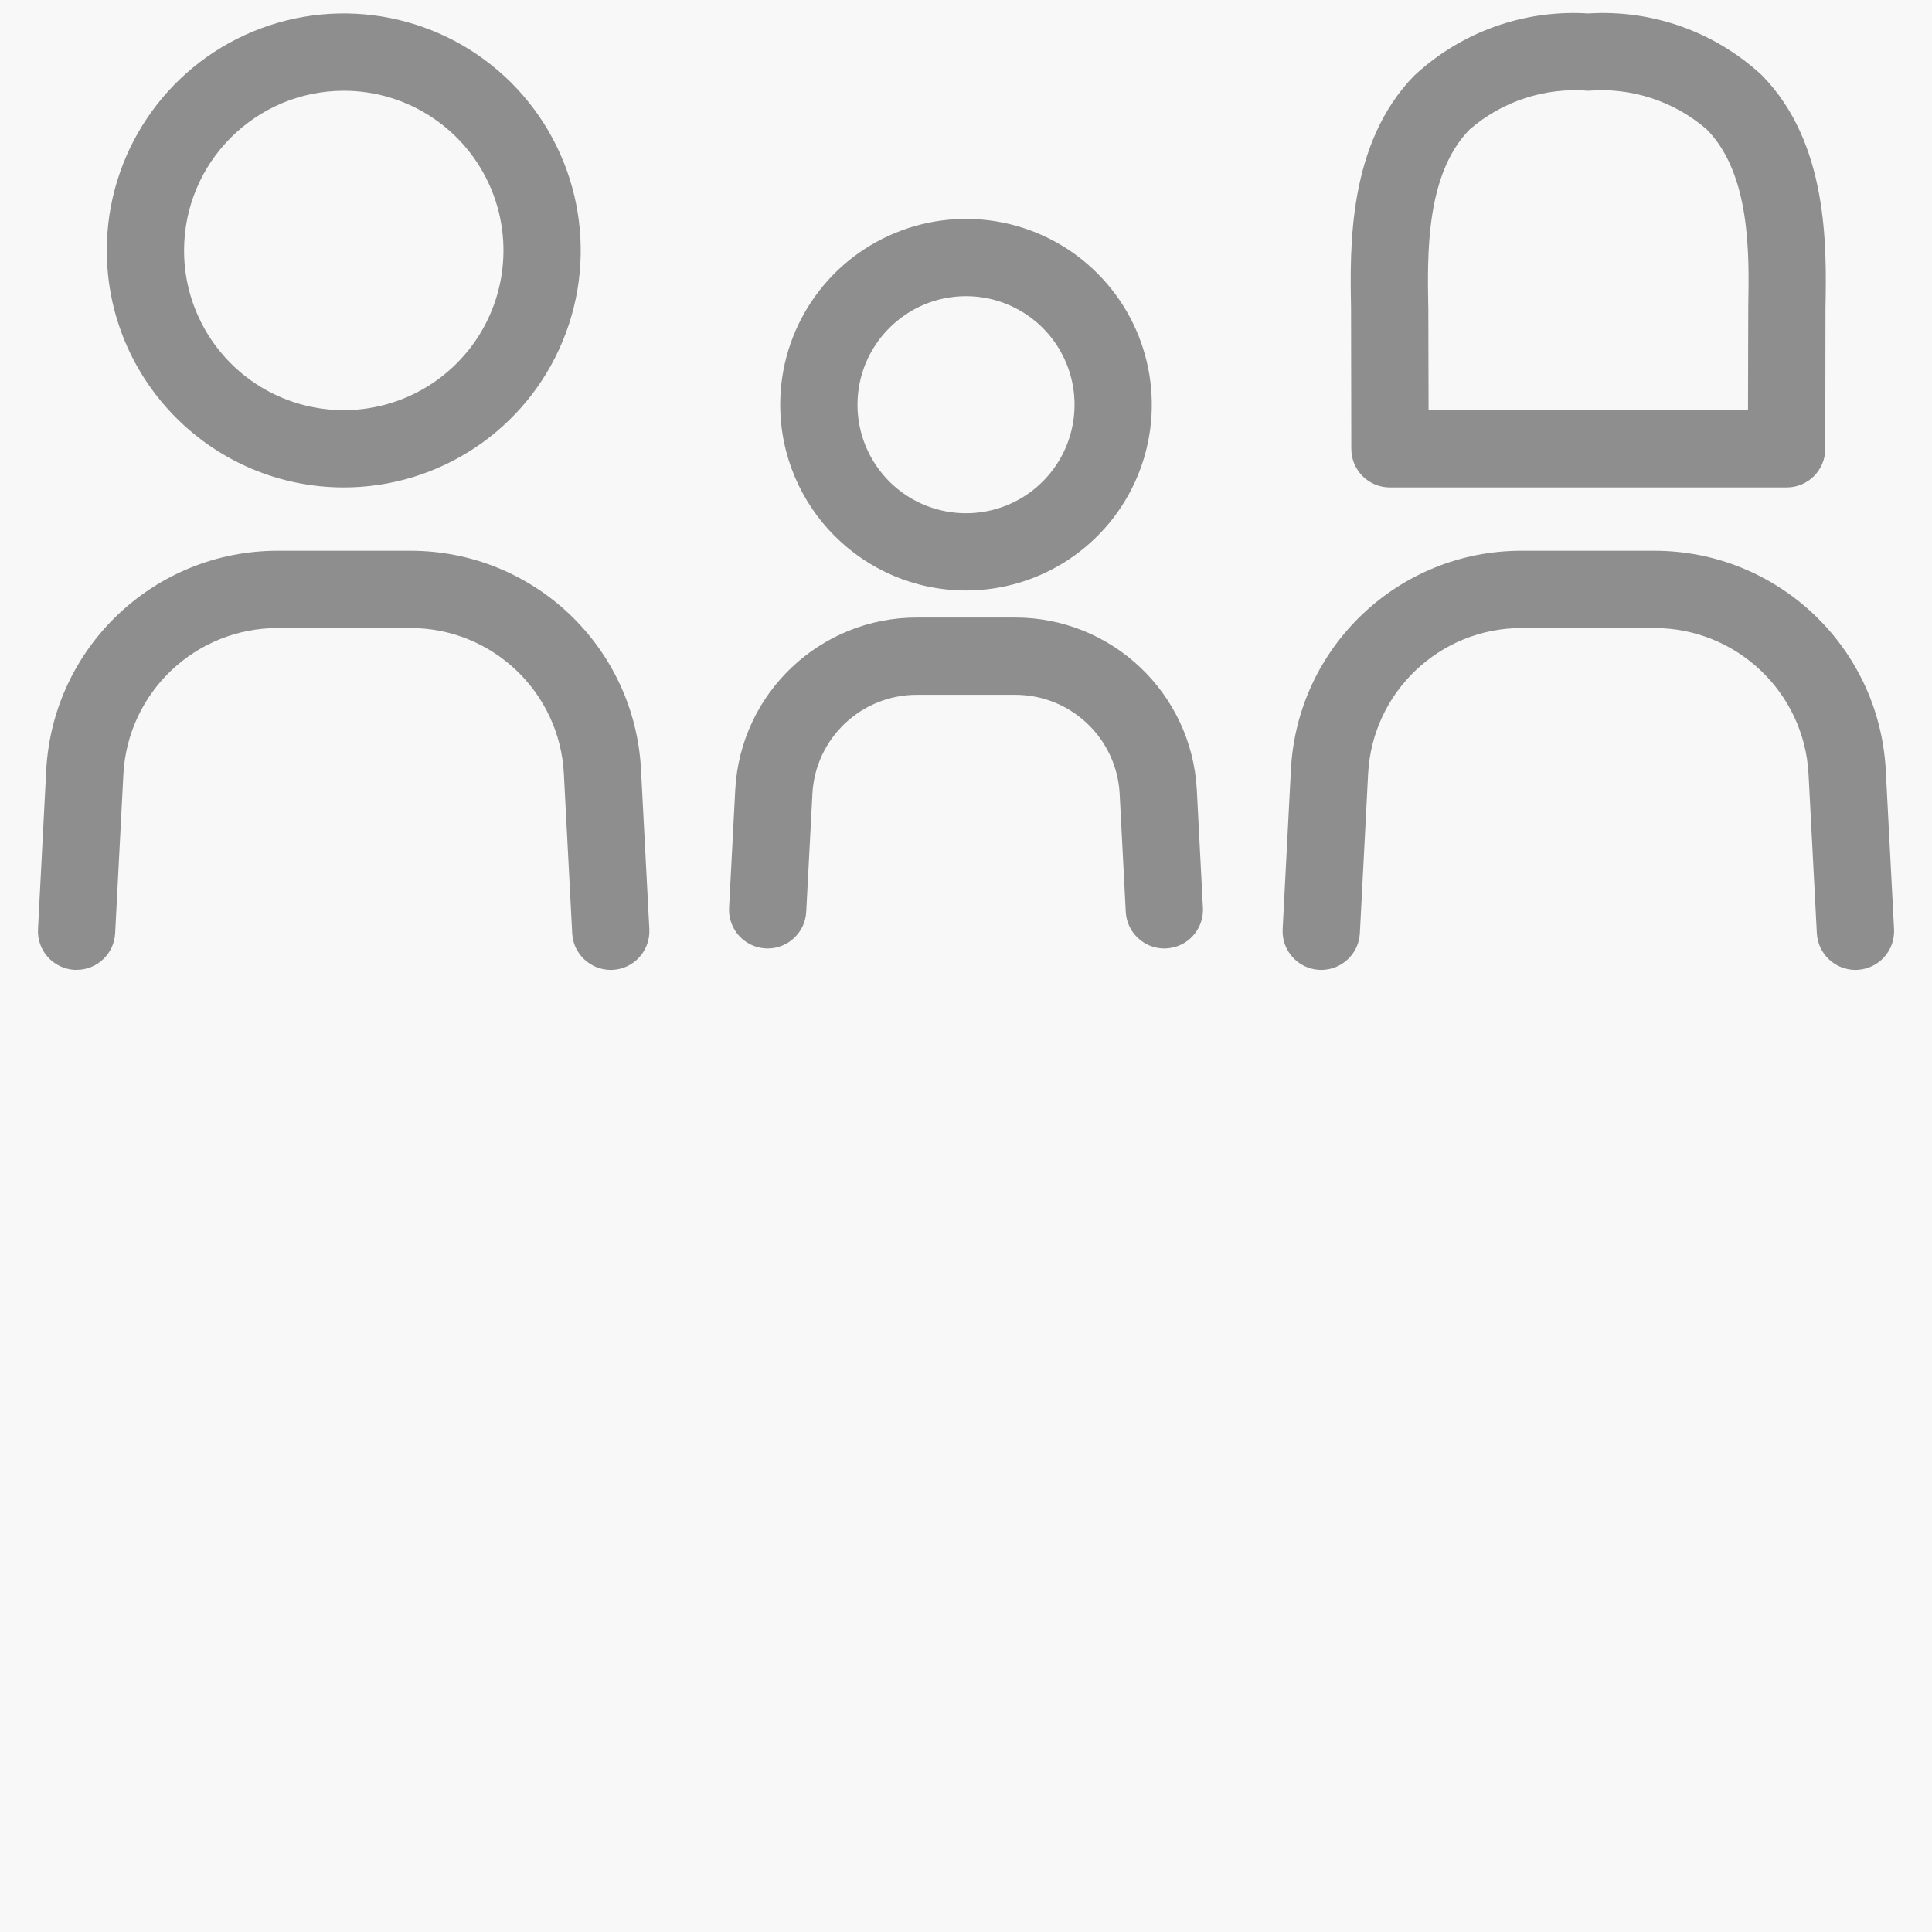 <?xml version="1.0" encoding="UTF-8"?>
<svg width="30px" height="30px" viewBox="0 0 30 30" version="1.1" xmlns="http://www.w3.org/2000/svg" xmlns:xlink="http://www.w3.org/1999/xlink">
    <title>Family Details</title>
    <g id="Page-1" stroke="none" stroke-width="1" fill="none" fill-rule="evenodd">
        <g id="Family-Details">
            <rect id="Rectangle" fill="#F8F8F8" x="0" y="0" width="30" height="30"></rect>
            <g id="noun_Family_3320240" fill="#8E8E8E" fill-rule="nonzero">
                <path d="M9.954,11.959 L10.083,14.429 C10.091,14.588 10.036,14.744 9.929,14.862 C9.823,14.981 9.674,15.052 9.515,15.06 C9.504,15.061 9.494,15.061 9.483,15.061 C9.164,15.06 8.901,14.81 8.885,14.492 L8.756,12.02 C8.693,10.748 7.642,9.749 6.369,9.752 L4.311,9.752 C3.036,9.752 1.985,10.748 1.916,12.021 L1.788,14.491 C1.772,14.81 1.509,15.06 1.189,15.06 C1.179,15.06 1.168,15.06 1.158,15.06 C0.999,15.052 0.85,14.98 0.743,14.862 C0.637,14.744 0.581,14.588 0.59,14.429 L0.718,11.957 C0.821,10.048 2.399,8.552 4.311,8.552 L6.369,8.552 C8.282,8.549 9.86,10.048 9.954,11.959 Z M1.658,3.889 C1.658,2.4 2.554,1.058 3.929,0.489 C5.304,-0.081 6.887,0.234 7.94,1.286 C8.992,2.339 9.307,3.922 8.737,5.297 C8.168,6.672 6.826,7.569 5.338,7.569 C3.306,7.566 1.66,5.92 1.658,3.889 Z M2.858,3.889 C2.857,4.892 3.462,5.796 4.388,6.18 C5.315,6.564 6.382,6.352 7.091,5.643 C7.8,4.934 8.013,3.867 7.629,2.94 C7.245,2.013 6.341,1.409 5.338,1.409 C3.969,1.411 2.859,2.52 2.858,3.889 Z M15.764,9.589 L14.237,9.589 C12.735,9.589 11.497,10.763 11.417,12.262 L11.321,14.096 C11.304,14.427 11.558,14.71 11.889,14.727 C11.9,14.728 11.91,14.728 11.921,14.728 C12.24,14.727 12.503,14.477 12.519,14.159 L12.615,12.326 C12.661,11.464 13.374,10.789 14.237,10.789 L15.764,10.789 C16.627,10.789 17.339,11.463 17.386,12.325 L17.481,14.159 C17.497,14.477 17.76,14.727 18.079,14.728 C18.09,14.728 18.1,14.728 18.111,14.727 C18.442,14.71 18.696,14.428 18.679,14.097 L18.584,12.262 C18.503,10.763 17.264,9.589 15.764,9.589 L15.764,9.589 Z M12.115,6.284 C12.115,5.117 12.818,4.065 13.896,3.619 C14.974,3.172 16.215,3.419 17.04,4.244 C17.865,5.069 18.112,6.31 17.666,7.388 C17.219,8.466 16.167,9.169 15,9.169 C13.407,9.167 12.117,7.877 12.115,6.284 L12.115,6.284 Z M13.315,6.284 C13.315,6.966 13.726,7.58 14.355,7.841 C14.985,8.102 15.71,7.958 16.192,7.476 C16.674,6.994 16.818,6.269 16.557,5.639 C16.296,5.009 15.682,4.599 15,4.599 C14.07,4.6 13.316,5.354 13.315,6.284 L13.315,6.284 Z M29.282,11.956 C29.179,10.047 27.601,8.552 25.689,8.552 L23.631,8.552 C21.719,8.548 20.141,10.047 20.045,11.957 L19.917,14.429 C19.9,14.76 20.154,15.043 20.486,15.06 C20.496,15.061 20.507,15.061 20.517,15.061 C20.836,15.06 21.099,14.81 21.116,14.492 L21.244,12.018 C21.308,10.747 22.359,9.749 23.631,9.752 L25.689,9.752 C26.963,9.752 28.015,10.748 28.083,12.02 L28.212,14.492 C28.229,14.81 28.492,15.06 28.811,15.061 C28.822,15.061 28.832,15.061 28.843,15.06 C29.174,15.042 29.428,14.76 29.411,14.429 L29.282,11.956 Z M21.966,1.169 C22.695,0.493 23.67,0.146 24.662,0.209 C25.655,0.146 26.63,0.493 27.359,1.169 C28.392,2.221 28.364,3.824 28.346,4.782 L28.343,6.969 C28.343,7.3 28.074,7.569 27.743,7.569 L24.665,7.569 L24.663,7.569 L24.661,7.569 L21.583,7.569 C21.251,7.569 20.983,7.3 20.983,6.969 L20.979,4.781 C20.961,3.823 20.933,2.221 21.966,1.168 L21.966,1.169 Z M22.179,4.76 L22.183,6.369 L24.661,6.369 L24.663,6.369 L24.665,6.369 L27.143,6.369 L27.147,4.76 C27.162,3.941 27.184,2.703 26.503,2.01 C25.995,1.57 25.332,1.354 24.663,1.409 C23.993,1.354 23.33,1.57 22.822,2.009 C22.141,2.702 22.164,3.94 22.178,4.76 L22.179,4.76 Z" id="Shape"></path>
            </g>
        </g>
    </g>
</svg>